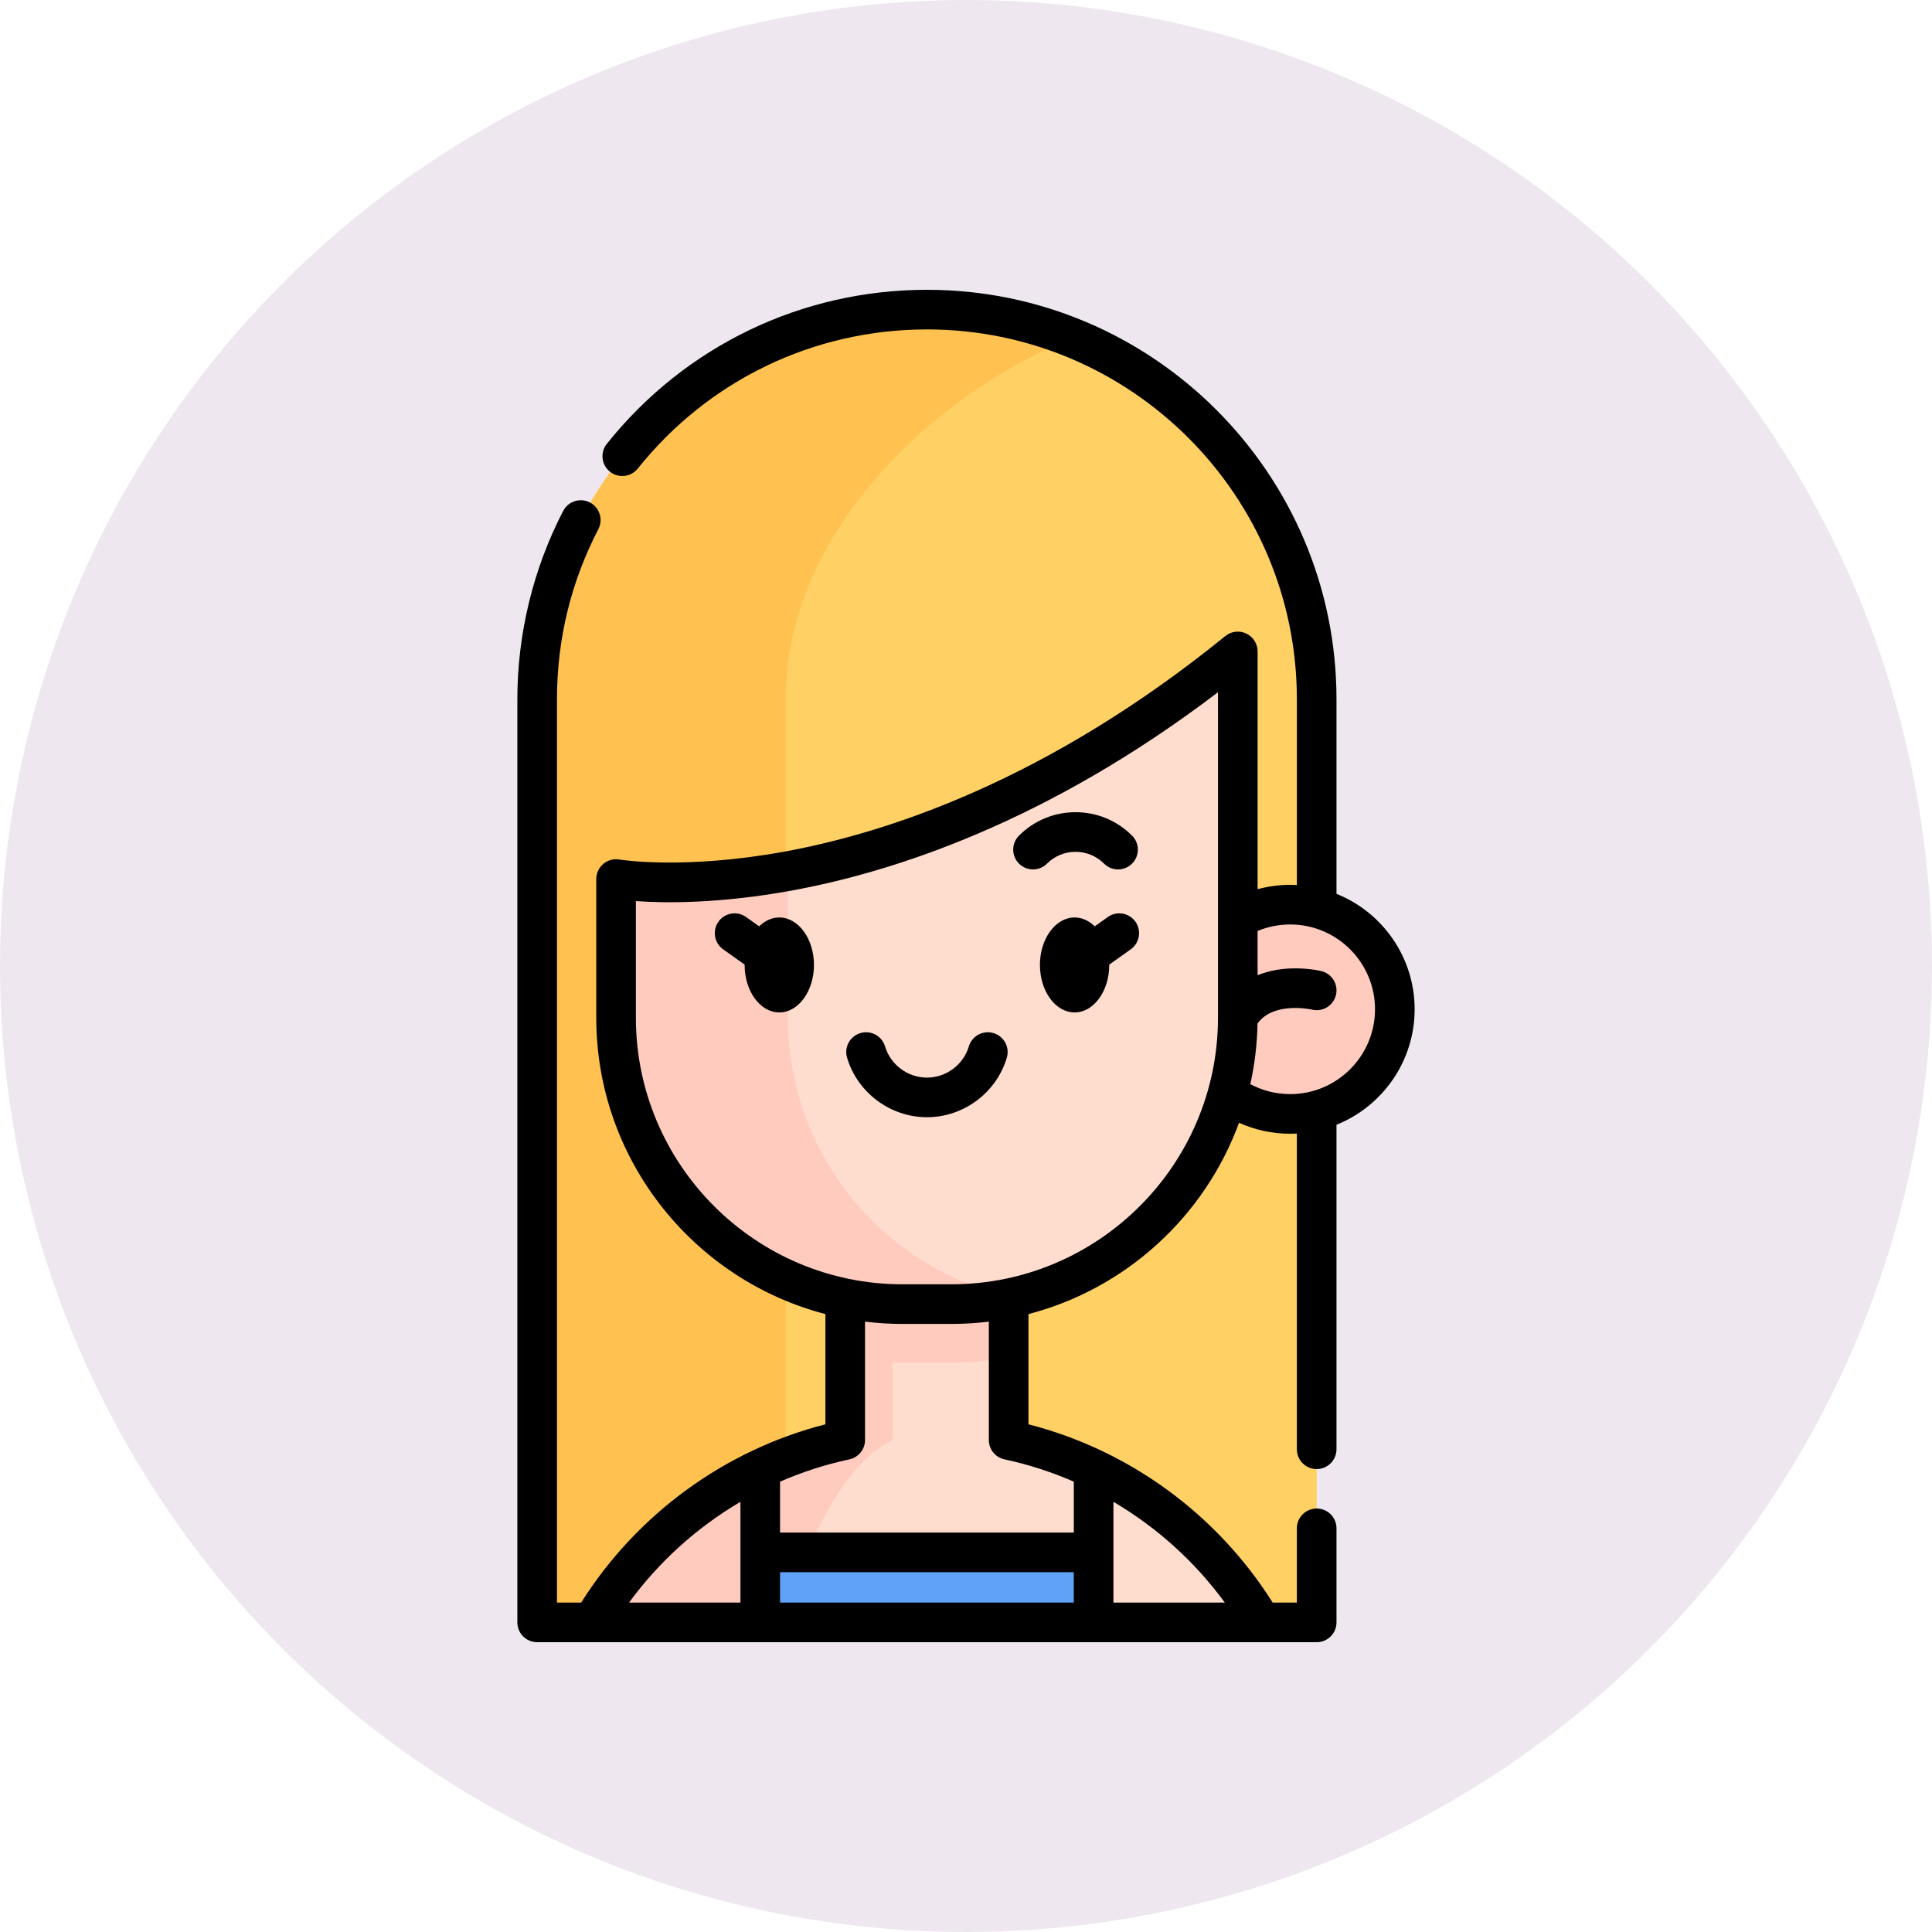 <?xml version="1.0"?>
<svg xmlns="http://www.w3.org/2000/svg" xmlns:xlink="http://www.w3.org/1999/xlink" xmlns:svgjs="http://svgjs.com/svgjs" version="1.1" width="512" height="512" x="0" y="0" viewBox="0 0 511.99 511.99" style="enable-background:new 0 0 512 512" xml:space="preserve" class=""><circle r="255.995" cx="255.995" cy="255.995" fill="#eee7ef" shape="circle"/><g transform="matrix(0.7,0,0,0.7,76.798,76.798)"><g xmlns="http://www.w3.org/2000/svg"><g><path d="m241.207 7.5c-81.491 0-147.553 66.061-147.553 147.552v349.436h295.106v-349.436c0-81.491-66.062-147.552-147.553-147.552z" fill="#ffd064" data-original="#ffd064" style=""/><path d="m296.405 18.183c-54.15 21.85-108.729 74.9-108.729 136.87v349.44h-94.021v-349.44c0-81.49 66.06-147.55 147.55-147.55 19.52 0 38.15 3.79 55.2 10.68z" fill="#ffc250" data-original="#ffc250" style="" class=""/><path d="m367.906 504.5h-253.4c20.571-34.772 55.039-60.346 95.763-69.06v-53.616h61.874v53.616c40.724 8.714 75.192 34.288 95.763 69.06z" fill="#ffddce" data-original="#ffddce" style=""/><path d="m272.149 381.825v22.18c-7.01 1.42-14.27 2.17-21.7 2.17h-18.48c-7.43 0-14.69-.75-21.7-2.17v-22.18z" fill="#ffcbbe" data-original="#ffcbbe" style=""/><path d="m228.136 381.82v53.62c-17.21 8.71-31.77 34.29-40.46 69.06h-73.17c20.57-34.77 55.04-60.35 95.76-69.06v-53.62z" fill="#ffcbbe" data-original="#ffcbbe" style=""/><g><circle cx="378.732" cy="272.386" fill="#ffcbbe" r="39.614" data-original="#ffcbbe" style=""/></g><path d="m358.891 136.91v138.65c0 59.89-48.55 108.44-108.44 108.44h-18.48c-59.89 0-108.45-48.55-108.45-108.44v-52.48s106.45 18.53 235.37-86.17z" fill="#ffddce" data-original="#ffddce" style=""/><path d="m273.721 381.49c-7.49 1.65-15.28 2.51-23.27 2.51h-18.48c-59.89 0-108.45-48.55-108.45-108.44v-52.48s24.83 4.32 65.02-3v55.48c0 51.9 36.47 95.29 85.18 105.93z" fill="#ffcbbe" data-original="#ffcbbe" style=""/><path d="m178.105 477.993h126.201v26.507h-126.201z" fill="#61a2f9" data-original="#61a2f9" style=""/></g><g><path d="m425.841 272.382c0-19.784-12.263-36.747-29.583-43.717v-73.615c0-85.495-69.554-155.05-155.05-155.05-47.395 0-91.565 21.256-121.188 58.317-2.586 3.235-2.06 7.955 1.176 10.541 3.236 2.587 7.956 2.06 10.541-1.176 26.761-33.48 66.662-52.682 109.471-52.682 77.224 0 140.05 62.826 140.05 140.05v70.289c-.838-.044-1.681-.07-2.53-.07-4.183 0-8.332.562-12.337 1.646v-90.005c0-2.893-1.664-5.528-4.276-6.771-2.611-1.245-5.706-.874-7.952.95-67.163 54.548-127.867 74.49-166.965 81.613-38.077 6.936-62.059 3.046-62.403 2.987-2.183-.376-4.41.229-6.101 1.651-1.694 1.425-2.673 3.526-2.673 5.74v52.48c0 53.848 36.904 99.237 86.75 112.214v41.725c-38.109 9.76-71.361 34.015-92.464 67.491h-9.159v-341.94c0-22.726 5.271-44.401 15.666-64.424 1.909-3.676.476-8.203-3.2-10.112-3.677-1.91-8.204-.476-10.112 3.2-11.353 21.867-17.354 46.535-17.354 71.336v349.44c0 4.142 3.357 7.5 7.5 7.5h295.109c4.143 0 7.5-3.358 7.5-7.5v-35.61c0-4.142-3.357-7.5-7.5-7.5s-7.5 3.358-7.5 7.5v28.11h-9.162c-21.093-33.476-54.342-57.73-92.455-67.491v-41.723c36.917-9.609 66.735-36.999 79.719-72.438 6.038 2.732 12.594 4.158 19.367 4.158.849 0 1.692-.025 2.53-.07v119.514c0 4.142 3.357 7.5 7.5 7.5s7.5-3.358 7.5-7.5v-122.84c17.322-6.971 29.585-23.933 29.585-43.718zm-129.035 224.608h-111.2v-11.498h111.2zm-126.205-38.142v38.142h-42.173c11.366-15.536 25.772-28.501 42.173-38.142zm183.377 38.142h-42.167v-38.143c16.401 9.642 30.805 22.607 42.167 38.143zm-83.405-54.216c9.059 1.937 17.842 4.784 26.238 8.44v19.278h-111.21v-19.278c8.397-3.657 17.179-6.504 26.238-8.441 3.46-.74 5.932-3.796 5.932-7.334v-44.811c4.655.571 9.393.871 14.2.871h18.48c4.803 0 9.538-.299 14.189-.869v44.809c.001 3.539 2.473 6.595 5.933 7.335zm-20.121-66.274h-18.48c-55.664 0-100.95-45.281-100.95-100.94v-44.136c10.896.774 31.417 1.034 58.865-3.966 38.419-7 96.732-25.783 161.505-75.106v123.208c-.001 55.659-45.282 100.94-100.94 100.94zm128.276-72.004c-5.336 0-10.472-1.301-15.095-3.774 1.646-7.41 2.582-15.083 2.73-22.946 2.375-3.258 6.022-5.135 11.098-5.716 5.019-.572 9.403.419 9.542.451 4.013.965 8.057-1.492 9.041-5.504.987-4.023-1.474-8.084-5.497-9.071-.67-.165-6.771-1.584-14.228-.839-3.609.363-6.925 1.176-9.929 2.4v-16.767c3.891-1.617 8.088-2.461 12.337-2.461 17.707 0 32.113 14.406 32.113 32.113s-14.405 32.114-32.112 32.114z" fill="#000000" data-original="#000000" style=""/><path d="m185.314 237.62c-2.838 0-5.462 1.254-7.611 3.36l-4.959-3.528c-3.378-2.403-8.059-1.61-10.459 1.764-2.401 3.375-1.611 8.058 1.764 10.459l8.147 5.796c0 .043-.005.085-.005.128 0 9.914 5.887 17.979 13.123 17.979s13.123-8.065 13.123-17.979-5.887-17.979-13.123-17.979z" fill="#000000" data-original="#000000" style=""/><path d="m309.675 237.452-4.959 3.528c-2.149-2.106-4.773-3.36-7.611-3.36-7.236 0-13.123 8.065-13.123 17.979s5.887 17.979 13.123 17.979 13.123-8.065 13.123-17.979c0-.043-.005-.085-.005-.128l8.147-5.796c3.375-2.401 4.165-7.083 1.764-10.459-2.4-3.375-7.083-4.166-10.459-1.764z" fill="#000000" data-original="#000000" style=""/><path d="m297.46 212.77c4.076 0 7.909 1.587 10.791 4.47 1.465 1.465 3.384 2.197 5.304 2.197 1.919 0 3.839-.732 5.303-2.197 2.93-2.929 2.93-7.677.001-10.606-5.716-5.716-13.315-8.864-21.398-8.864s-15.683 3.148-21.398 8.864c-2.93 2.929-2.93 7.677-.001 10.606 2.93 2.929 7.679 2.929 10.606 0 2.883-2.883 6.715-4.47 10.792-4.47z" fill="#000000" data-original="#000000" style=""/><path d="m266.395 281.39c-3.969-1.178-8.146 1.084-9.324 5.055-2.063 6.948-8.586 11.801-15.861 11.801-7.267 0-13.79-4.856-15.863-11.809-1.185-3.969-5.358-6.231-9.331-5.044-3.969 1.184-6.228 5.361-5.044 9.33 3.955 13.261 16.389 22.523 30.238 22.523 13.866 0 26.302-9.265 30.24-22.531 1.179-3.971-1.084-8.146-5.055-9.325z" fill="#000000" data-original="#000000" style=""/></g></g></g></svg>
